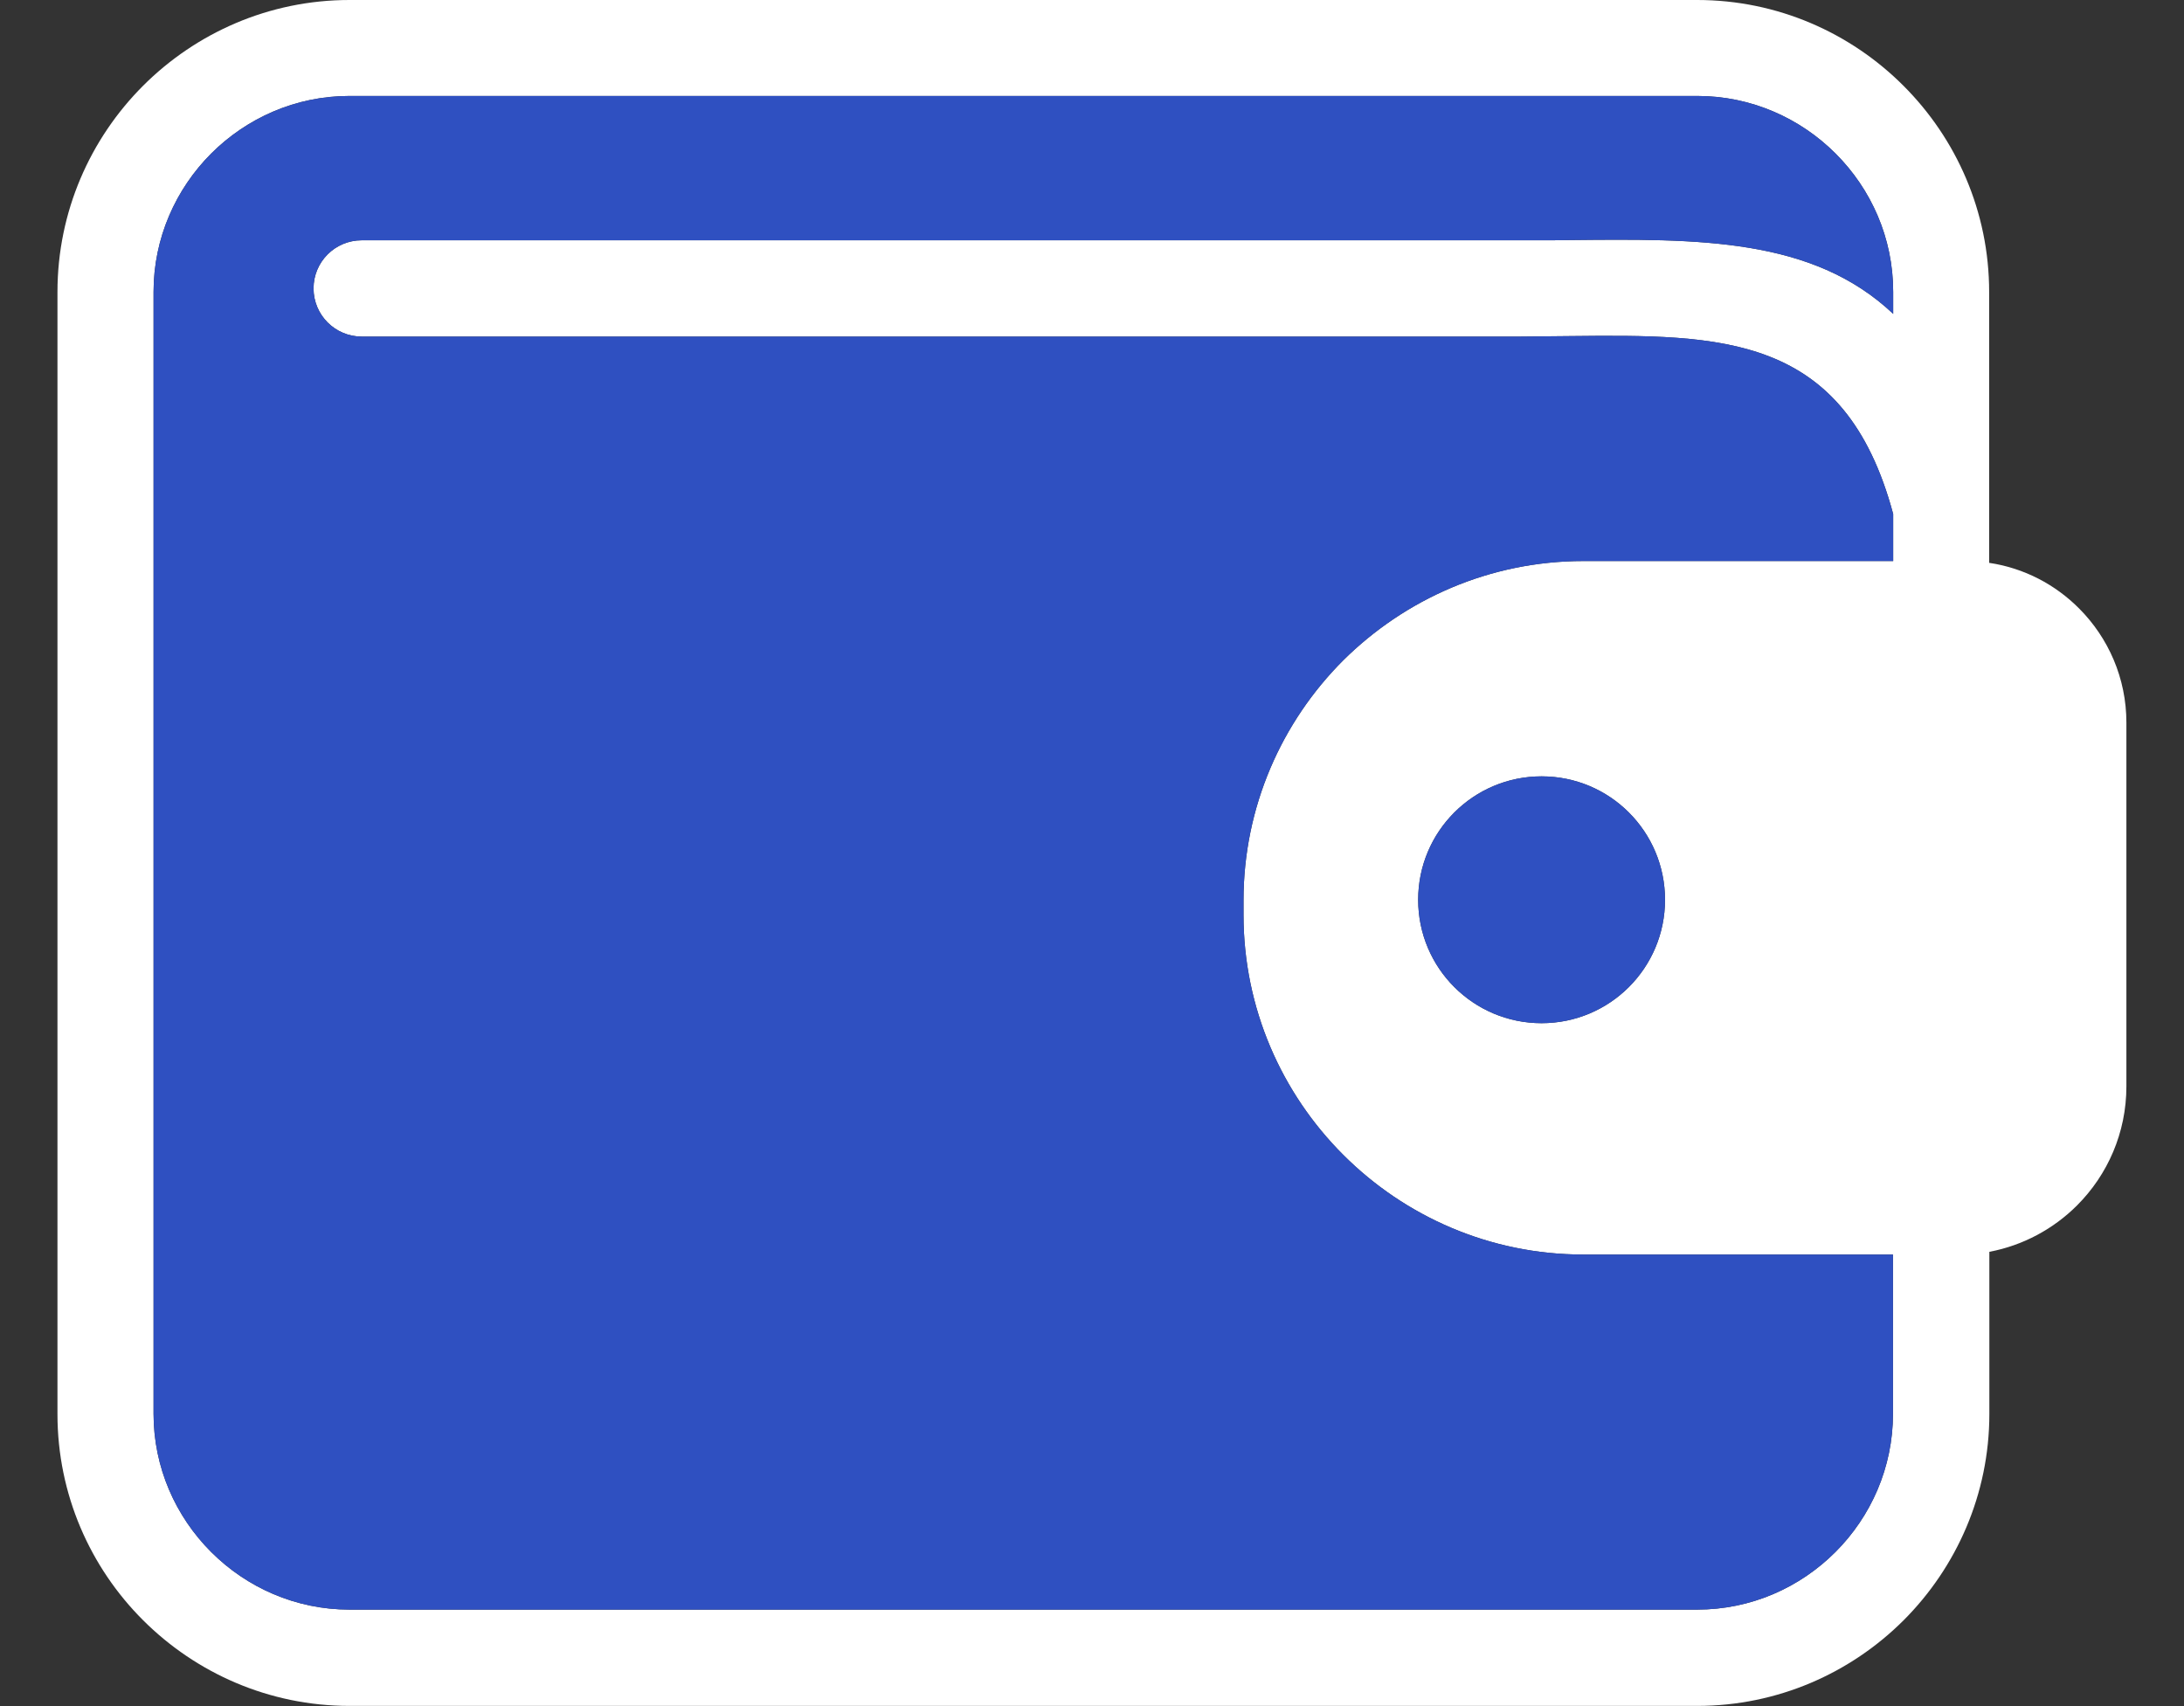 <svg width="32" height="25" viewBox="0 0 32 25" fill="none" xmlns="http://www.w3.org/2000/svg">
<rect x="0" y="0" width="32" height="25" fill="#333333" stroke="none"/>
<g clip-path="url(#clip0_1_463)">
<path fill-rule="evenodd" clip-rule="evenodd" d="M23.199 8.221H27.739V7.532C27.028 4.885 25.222 4.902 22.989 4.925C22.622 4.929 22.289 4.932 22.269 4.932H5.3C4.91 4.932 4.594 4.616 4.594 4.226C4.594 3.836 4.91 3.521 5.3 3.521H22.269C22.77 3.521 22.876 3.521 22.977 3.518C24.887 3.498 26.555 3.481 27.739 4.599V4.276C27.739 3.486 27.416 2.771 26.895 2.25C26.375 1.73 25.657 1.406 24.869 1.406H5.12C4.33 1.406 3.615 1.73 3.094 2.25C2.574 2.771 2.25 3.489 2.25 4.276V20.717C2.25 21.506 2.574 22.222 3.094 22.742C3.615 23.263 4.333 23.586 5.12 23.586H24.867C25.657 23.586 26.372 23.263 26.893 22.742C27.413 22.222 27.736 21.504 27.736 20.717V18.383H23.197C21.827 18.383 20.581 17.823 19.681 16.922C18.78 16.022 18.22 14.776 18.22 13.407V13.192C18.22 11.823 18.78 10.577 19.681 9.676C20.584 8.781 21.827 8.221 23.199 8.221ZM29.148 8.248C29.658 8.324 30.115 8.566 30.463 8.916C30.892 9.346 31.156 9.938 31.156 10.589V15.918C31.156 16.599 30.88 17.216 30.433 17.663C30.09 18.006 29.643 18.25 29.148 18.343V20.719C29.148 21.896 28.666 22.967 27.892 23.742C27.117 24.516 26.046 24.997 24.869 24.997H5.12C3.943 24.997 2.872 24.516 2.097 23.742C1.323 22.97 0.842 21.899 0.842 20.722V4.278C0.842 3.101 1.323 2.03 2.097 1.256C2.872 0.481 3.943 0 5.12 0H24.867C26.044 0 27.115 0.481 27.889 1.256C28.664 2.03 29.145 3.101 29.145 4.278V8.248H29.148ZM22.587 11.376C23.587 11.376 24.396 12.185 24.396 13.185C24.396 14.184 23.587 14.993 22.587 14.993C21.588 14.993 20.779 14.184 20.779 13.185C20.779 12.185 21.588 11.376 22.587 11.376Z" fill="white"/>
<path d="M23.199 8.221H27.739V7.532C27.028 4.885 25.222 4.902 22.989 4.925C22.622 4.929 22.289 4.932 22.269 4.932H5.3C4.91 4.932 4.594 4.616 4.594 4.226C4.594 3.836 4.91 3.521 5.3 3.521H22.269C22.77 3.521 22.876 3.521 22.977 3.518C24.887 3.498 26.555 3.481 27.739 4.599V4.276C27.739 3.486 27.416 2.771 26.895 2.25C26.375 1.73 25.657 1.406 24.869 1.406H5.12C4.33 1.406 3.615 1.73 3.094 2.25C2.574 2.771 2.25 3.489 2.25 4.276V20.717C2.25 21.506 2.574 22.222 3.094 22.742C3.615 23.263 4.333 23.586 5.12 23.586H24.867C25.657 23.586 26.372 23.263 26.893 22.742C27.413 22.222 27.736 21.504 27.736 20.717V18.383H23.197C21.827 18.383 20.581 17.823 19.681 16.922C18.78 16.022 18.22 14.776 18.22 13.407V13.192C18.22 11.823 18.78 10.577 19.681 9.676C20.584 8.781 21.827 8.221 23.199 8.221Z" fill="#2F50C1"/>
<path d="M22.587 11.376C23.587 11.376 24.396 12.185 24.396 13.185C24.396 14.184 23.587 14.993 22.587 14.993C21.588 14.993 20.779 14.184 20.779 13.185C20.779 12.185 21.588 11.376 22.587 11.376Z" fill="#2F50C1"/>
</g>
<defs>
<clipPath id="clip0_1_463">
<rect width="30.317" height="25" fill="white" transform="translate(0.842)"/>
</clipPath>
</defs>
</svg>
